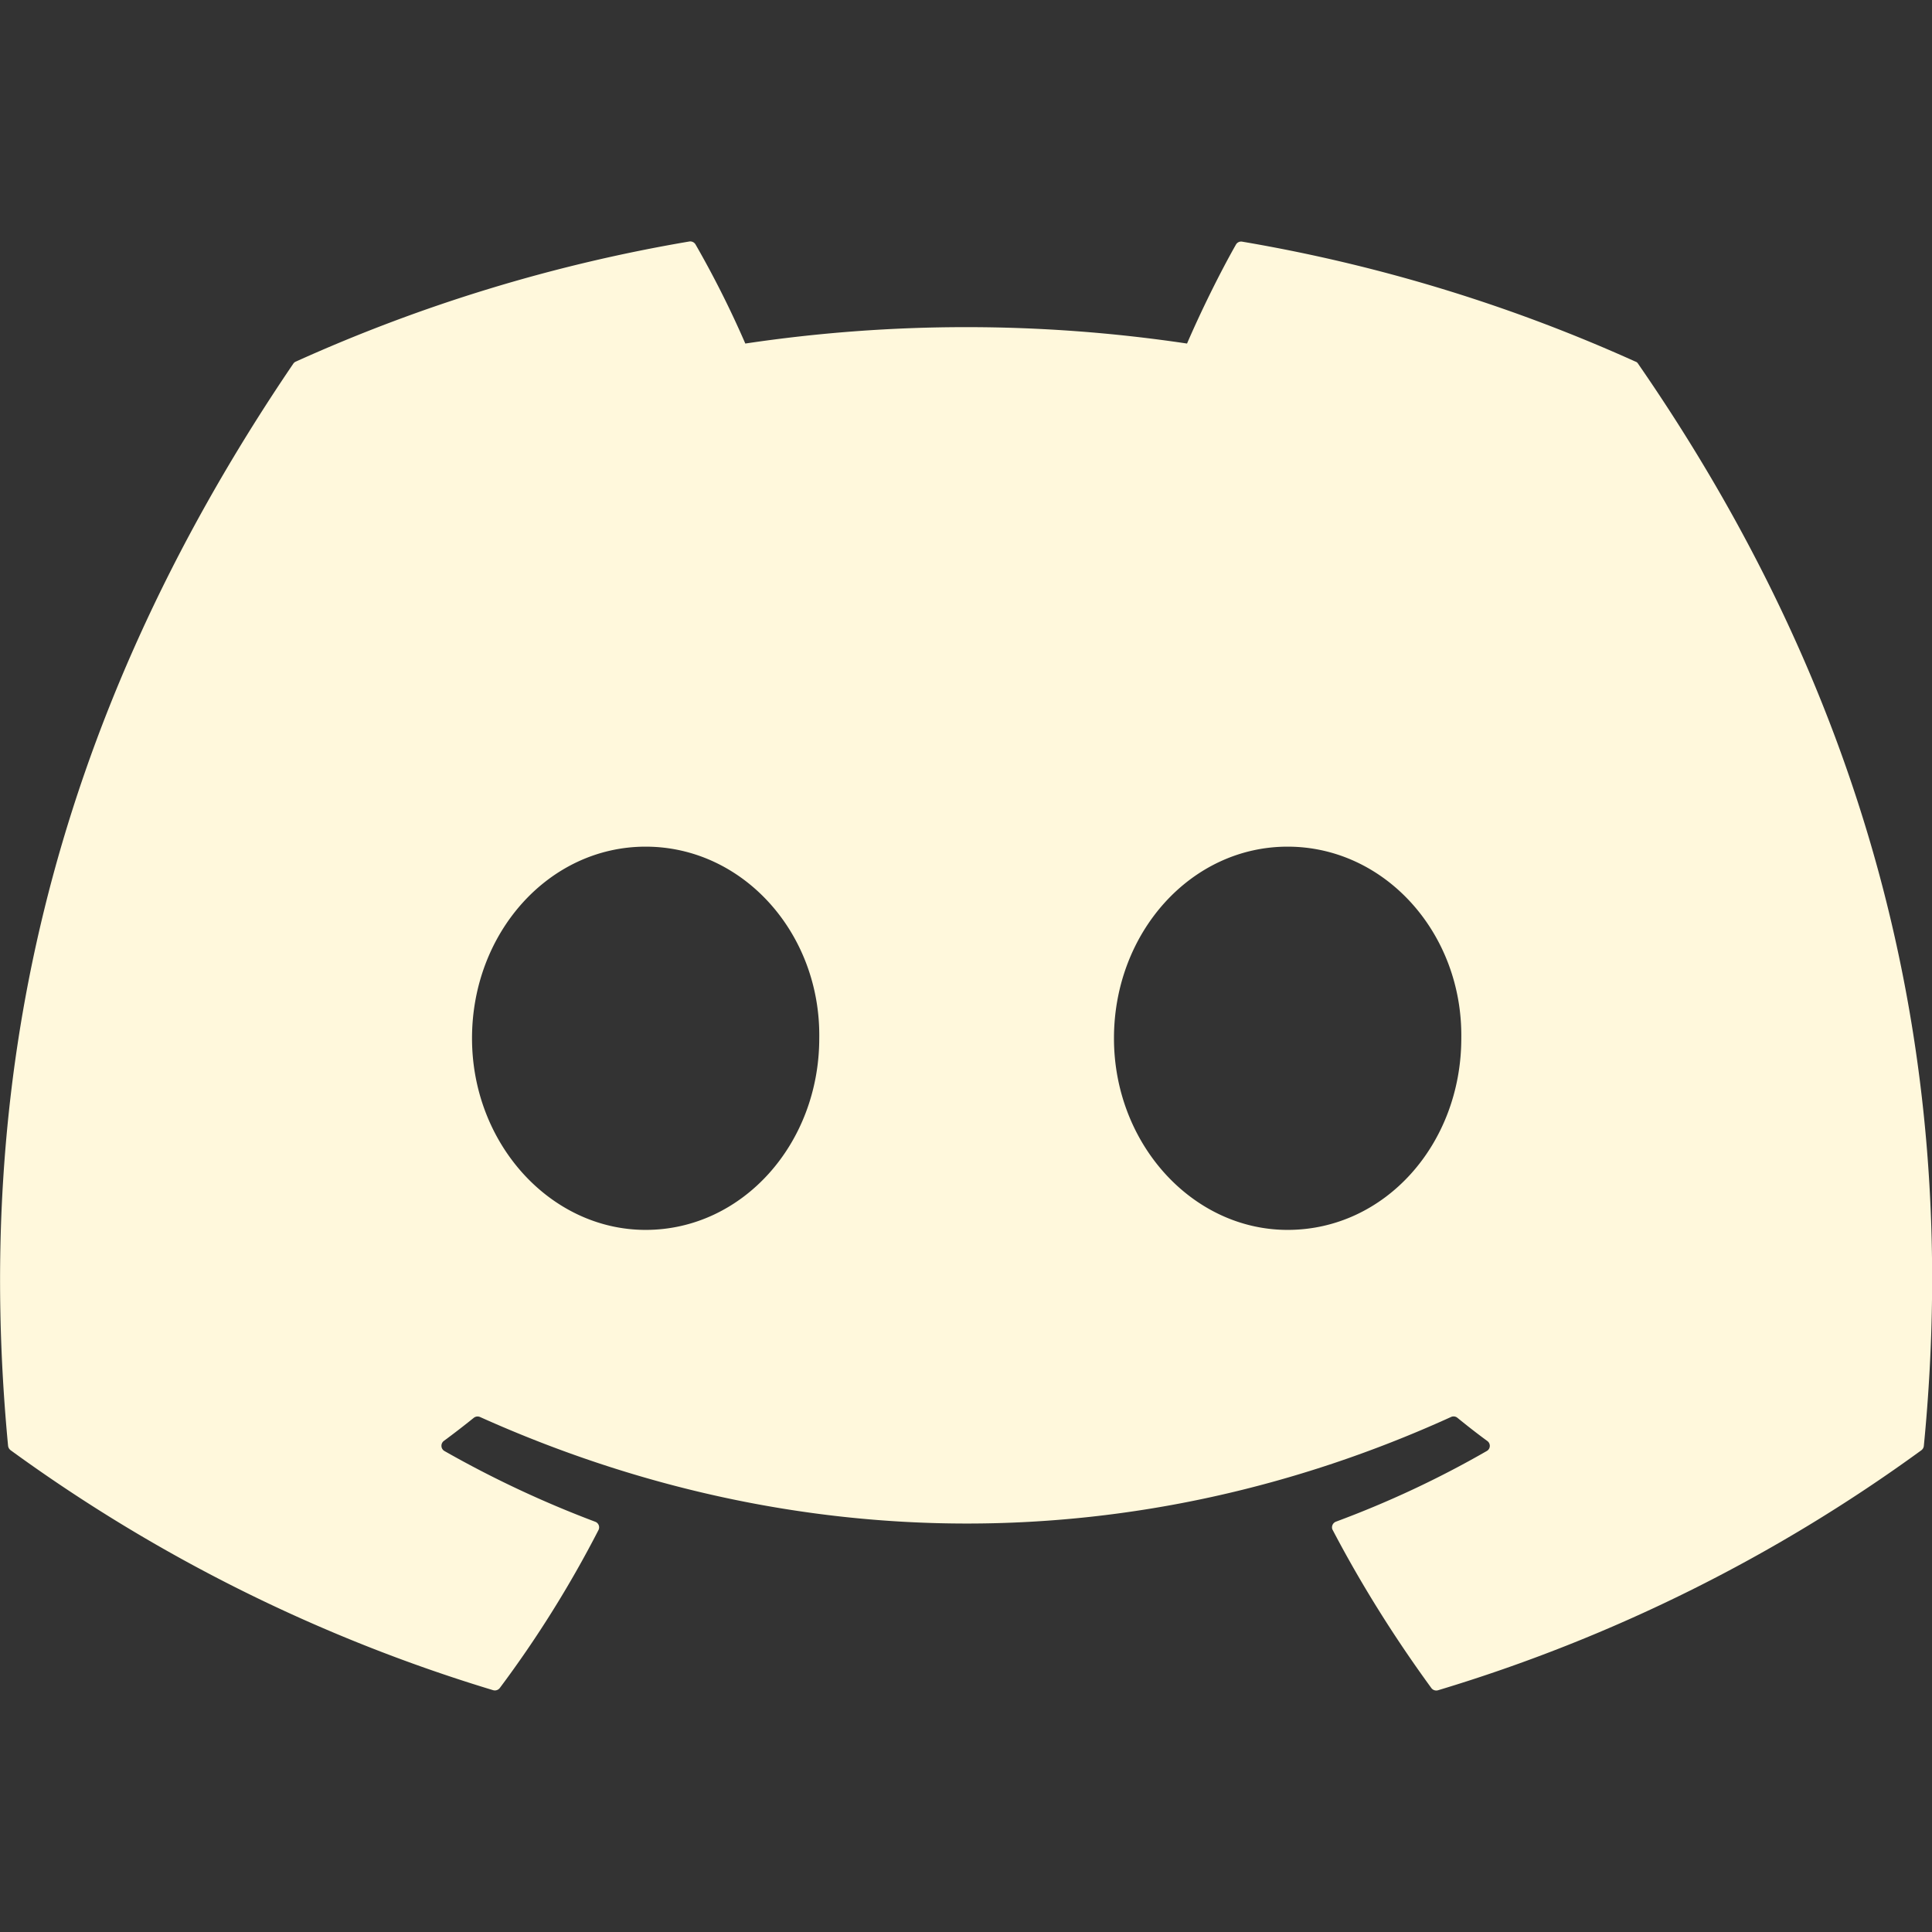 <svg width="22" height="22" fill="none" xmlns="http://www.w3.org/2000/svg"><rect width="100%" height="100%" fill="#333333" stroke="none"/><g clip-path="url(#a)"><path d="M18.624 4.118a18.33 18.33 0 0 0-4.478-1.366.068.068 0 0 0-.072.033c-.192.338-.407.779-.557 1.127a17.019 17.019 0 0 0-5.03 0 11.328 11.328 0 0 0-.566-1.127.07.07 0 0 0-.072-.035A18.316 18.316 0 0 0 3.37 4.117a.064.064 0 0 0-.03.024C.49 8.335-.292 12.425.092 16.464a.074.074 0 0 0 .029.05 18.361 18.361 0 0 0 5.493 2.732.071.071 0 0 0 .077-.024c.424-.567.8-1.169 1.124-1.799a.068.068 0 0 0-.038-.095 12.104 12.104 0 0 1-1.716-.805.068.068 0 0 1-.034-.055.069.069 0 0 1 .027-.06 9.71 9.71 0 0 0 .341-.263.07.07 0 0 1 .072-.009c3.6 1.617 7.498 1.617 11.055 0a.069.069 0 0 1 .073.008c.11.09.224.179.34.264a.068.068 0 0 1 .02.091.068.068 0 0 1-.025.024c-.548.315-1.118.582-1.716.804a.069.069 0 0 0-.046.068c0 .01.003.02.008.028.33.63.708 1.23 1.123 1.799a.07.07 0 0 0 .077.025 18.3 18.3 0 0 0 5.502-2.732.071.071 0 0 0 .029-.05c.458-4.67-.768-8.727-3.253-12.322a.055.055 0 0 0-.029-.025ZM7.352 14.005c-1.083 0-1.977-.98-1.977-2.182 0-1.203.876-2.182 1.977-2.182 1.11 0 1.995.988 1.977 2.182 0 1.203-.876 2.182-1.977 2.182Zm7.31 0c-1.084 0-1.977-.98-1.977-2.182 0-1.203.876-2.182 1.977-2.182 1.11 0 1.995.988 1.978 2.182 0 1.203-.867 2.182-1.978 2.182Z" fill="#FFF8DC"/></g><defs><clipPath id="a"><path fill="#fff" d="M0 0h22v22H0z"/></clipPath></defs></svg>